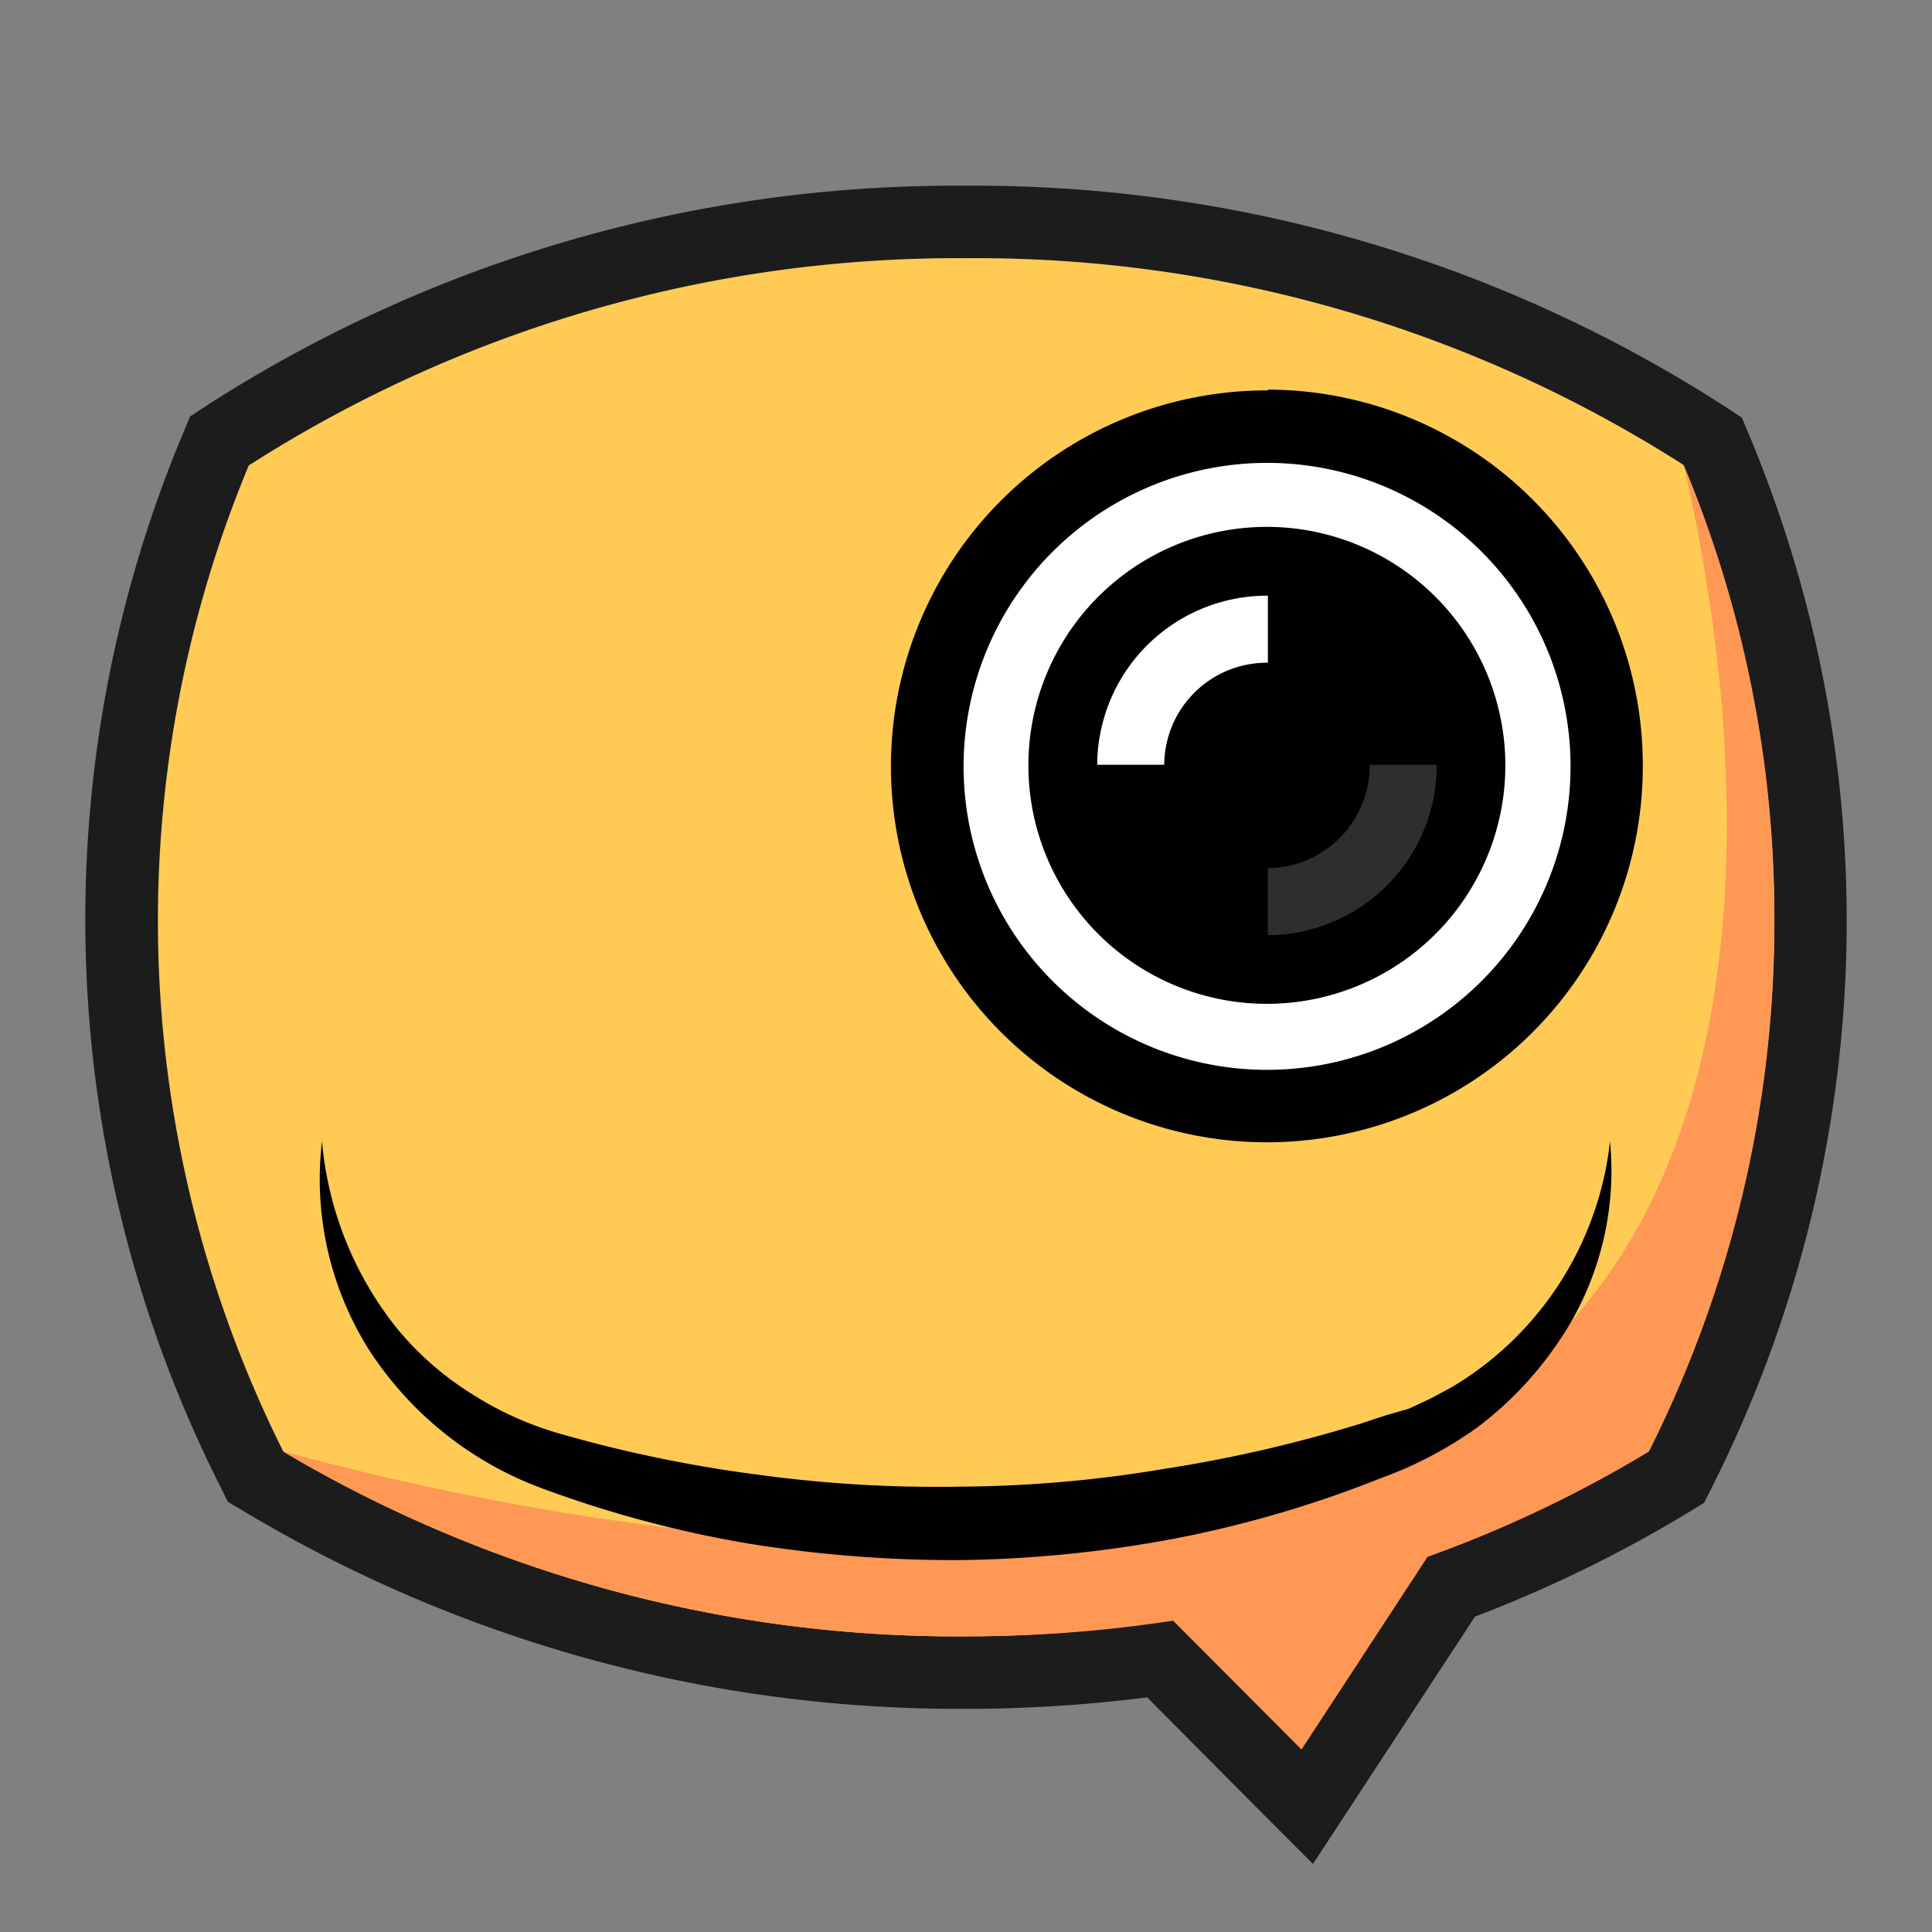 <svg id="图层_1" data-name="图层 1" xmlns="http://www.w3.org/2000/svg" viewBox="0 0 96 96"><rect x="0" y="0" width="96" height="96" fill="#808080" stroke="none"/><defs><style>.cls-1{fill:#ffcb55;}.cls-2{fill:#1c1c1c;}.cls-3{fill:#ff9855;}.cls-4,.cls-5{fill:#fff;}.cls-5{opacity:0.18;}</style></defs><title>右挖孔屏</title><path class="cls-1" d="M57.64,82.44a70.15,70.15,0,0,1-9.65.67,67.27,67.27,0,0,1-34.85-9.44l-.44-.27-.24-.46a60.74,60.74,0,0,1-1.77-50.53l.21-.52.46-.3A66.91,66.91,0,0,1,48,11,67,67,0,0,1,84.64,21.59l.46.3.21.52a60.74,60.74,0,0,1-1.77,50.53l-.23.46-.45.27A63.72,63.72,0,0,1,72.1,78.85L65,89.78Z"/><path class="cls-2" d="M48,12.83A65.28,65.28,0,0,1,83.65,23.1a58.94,58.94,0,0,1-1.72,49,62,62,0,0,1-11,5.24l-6.26,9.56-6.38-6.4A68.07,68.07,0,0,1,48,81.31a65.62,65.62,0,0,1-33.92-9.18,58.94,58.94,0,0,1-1.72-49A65.21,65.21,0,0,1,48,12.83m0-3.6A68.69,68.69,0,0,0,10.38,20.08l-.93.61-.42,1a62.51,62.51,0,0,0,1.83,52l.46.93.89.53A69.05,69.05,0,0,0,48,84.91a70.88,70.88,0,0,0,9-.57l5.11,5.14,3.13,3.14,2.43-3.71,5.62-8.58A65.65,65.65,0,0,0,83.8,75.21l.88-.54.46-.92a62.51,62.51,0,0,0,1.83-52l-.42-1-.93-.61A68.74,68.74,0,0,0,48,9.23Z"/><path class="cls-3" d="M88.17,45.72a58.52,58.52,0,0,1-6.24,26.41,61.23,61.23,0,0,1-11,5.23l-6.26,9.57-6.38-6.4A68.07,68.07,0,0,1,48,81.31a65.62,65.62,0,0,1-33.92-9.18c12.17,3.26,38,8.69,56.57-.86a25.17,25.17,0,0,0,5.54-3.73c14.11-12.65,8.95-38,7.47-44.44A58.32,58.32,0,0,1,88.17,45.72Z"/><path class="cls-4" d="M63,54.91A16.88,16.88,0,1,1,79.83,38,16.89,16.89,0,0,1,63,54.91Z"/><path d="M63,23A15.08,15.08,0,1,1,47.88,38,15.09,15.09,0,0,1,63,23m0-3.6A18.68,18.68,0,1,0,81.63,38,18.67,18.67,0,0,0,63,19.36Z"/><path d="M63,48.68A10.65,10.65,0,1,1,73.6,38,10.66,10.66,0,0,1,63,48.68Z"/><path d="M63,28.58A9.45,9.45,0,1,1,53.5,38,9.46,9.46,0,0,1,63,28.58m0-2.4A11.85,11.85,0,1,0,74.8,38,11.86,11.86,0,0,0,63,26.18Z"/><path class="cls-4" d="M54.52,38h3.33A5.1,5.1,0,0,1,63,32.93V29.6A8.44,8.44,0,0,0,54.52,38Z"/><path class="cls-5" d="M71.39,38H68.06A5.11,5.11,0,0,1,63,43.14v3.33A8.44,8.44,0,0,0,71.39,38Z"/><path d="M80,56.71a15.07,15.07,0,0,1-2.7,10.17,17.71,17.71,0,0,1-3.83,4,19.76,19.76,0,0,1-4.86,2.57,56.61,56.61,0,0,1-10.23,3,61.86,61.86,0,0,1-10.61,1.07,64.11,64.11,0,0,1-10.63-.83,56.57,56.57,0,0,1-10.3-2.77A17.42,17.42,0,0,1,18.29,67,15.92,15.92,0,0,1,16,56.71,17.27,17.27,0,0,0,19.72,66a15.25,15.25,0,0,0,3.64,3.21,16.58,16.58,0,0,0,4.36,2,66.41,66.41,0,0,0,9.9,2.06,65.35,65.35,0,0,0,10.08.6A62.94,62.94,0,0,0,57.77,73a68.79,68.79,0,0,0,9.87-2.27l1.21-.4L70,70l1.09-.51,1.06-.57A16.28,16.28,0,0,0,80,56.71Z"/></svg>